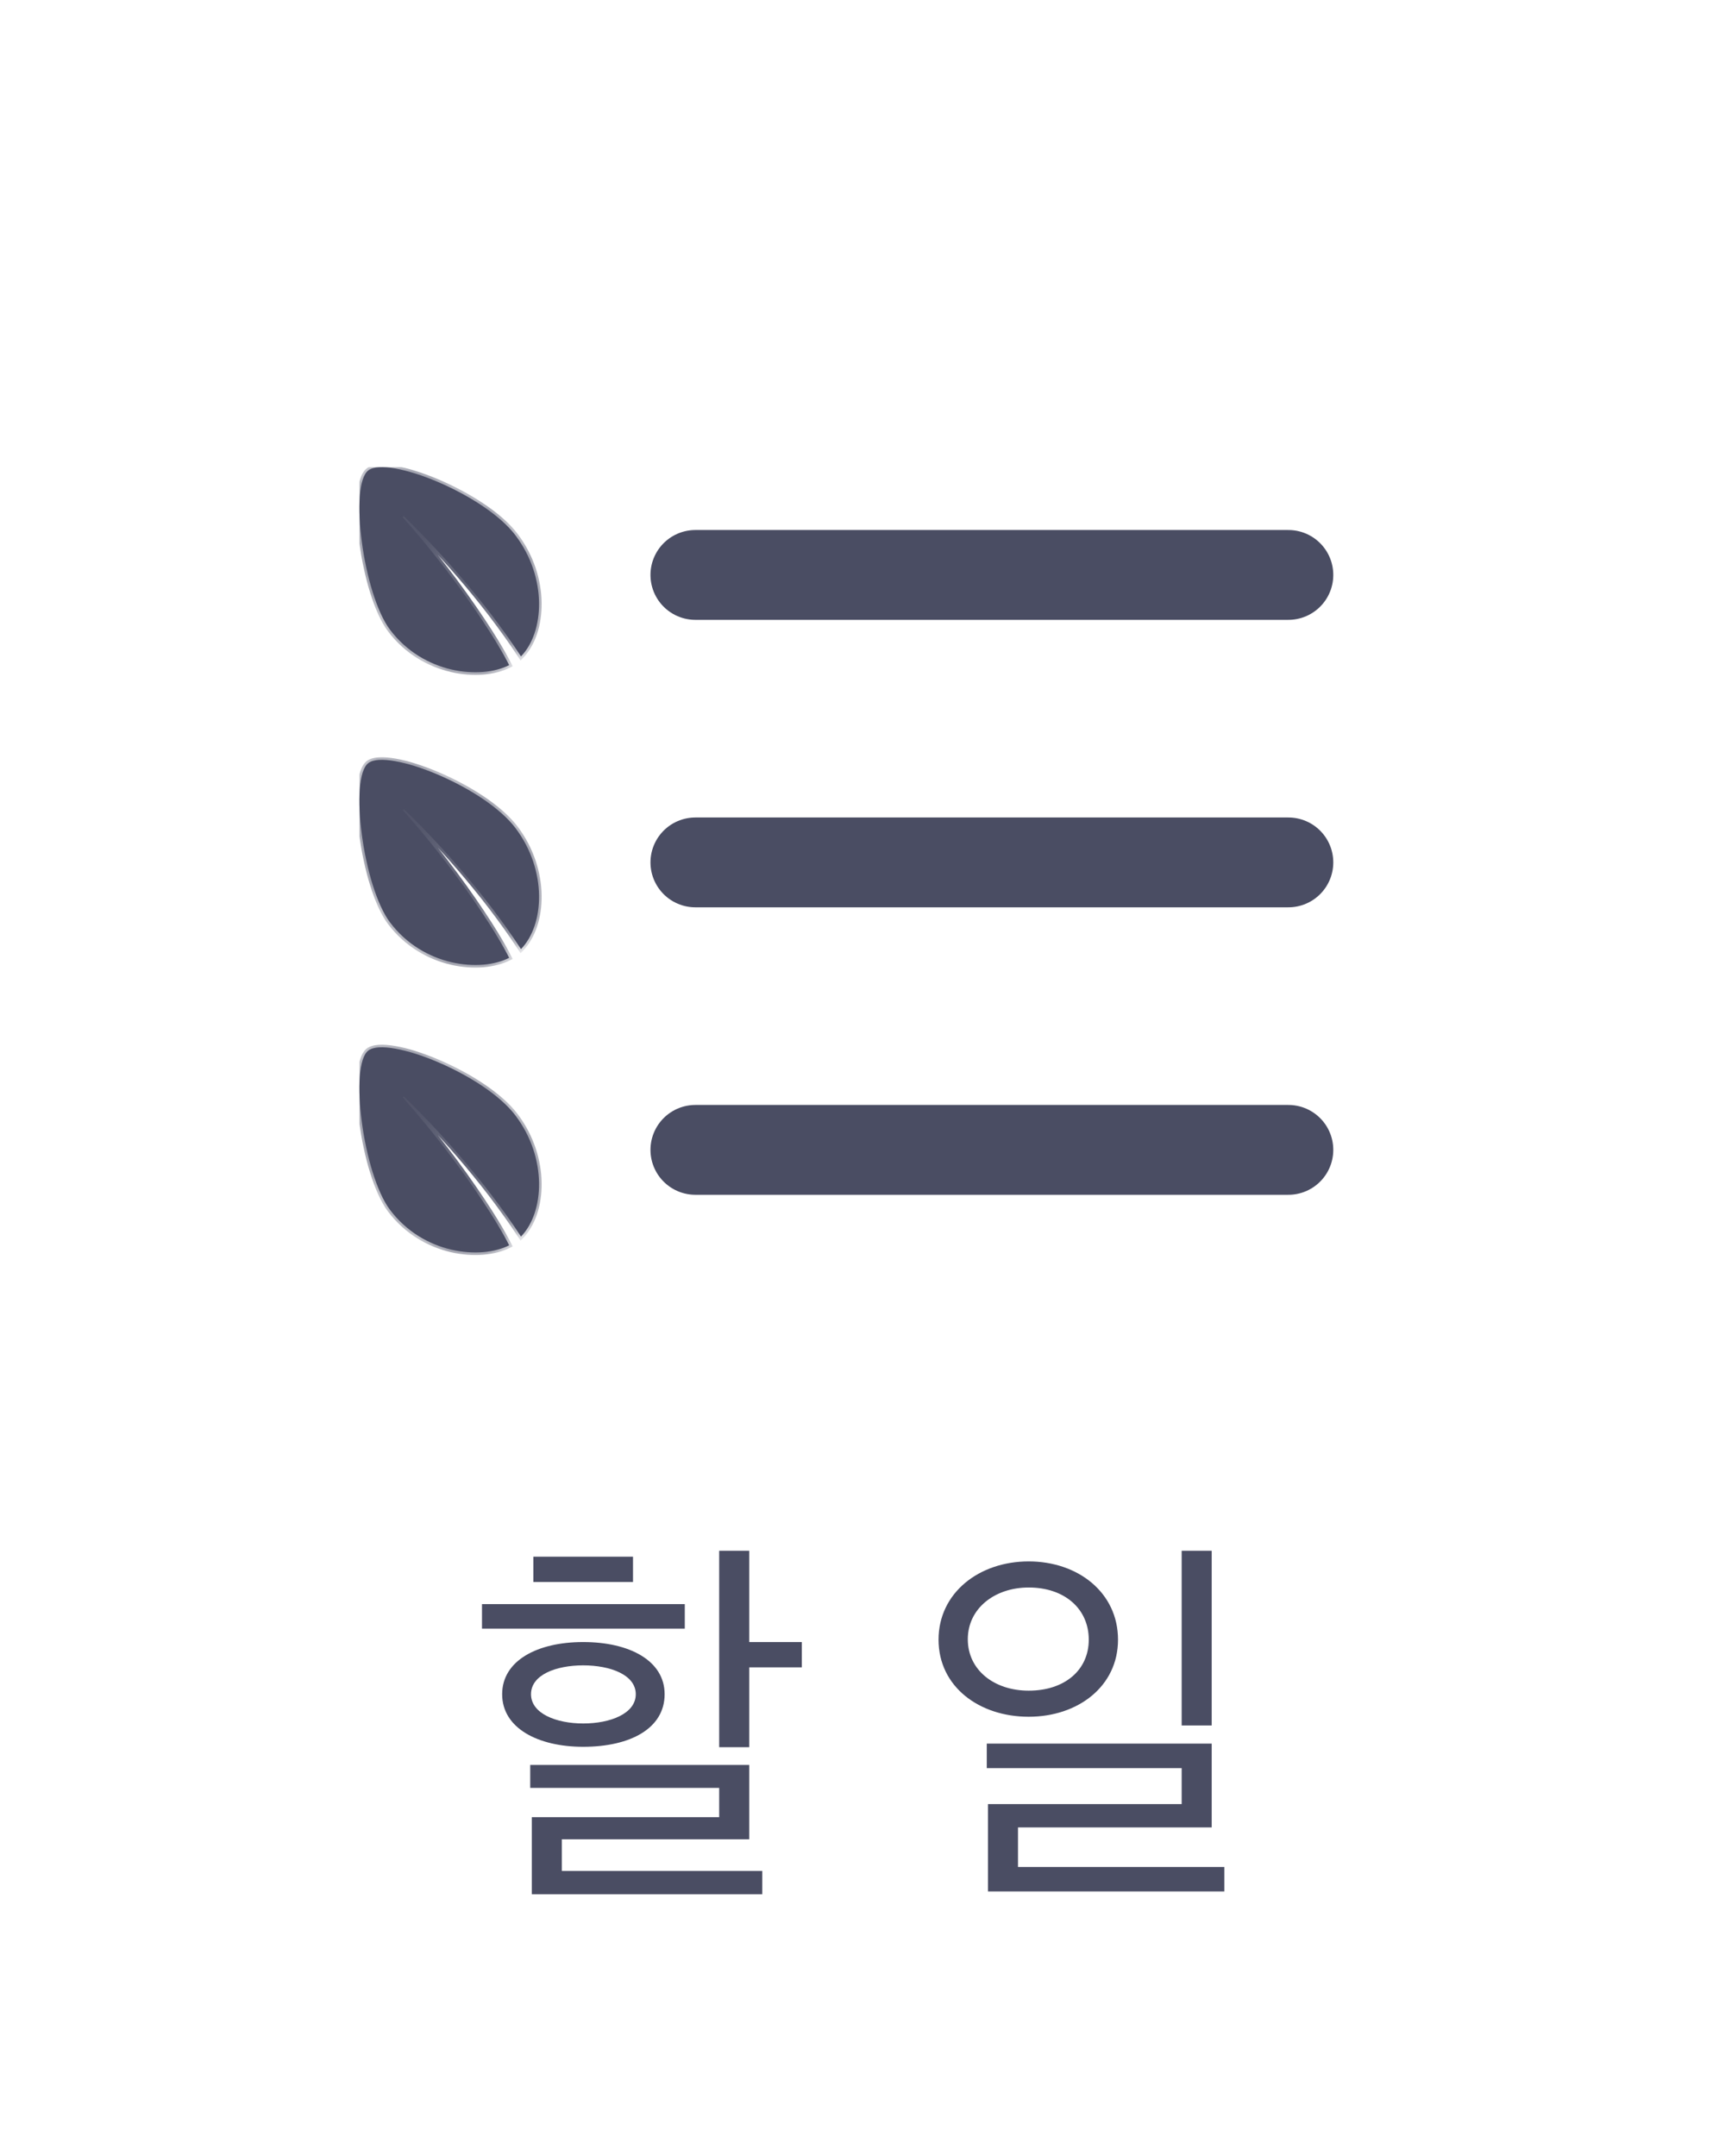 <svg width="48" height="60" viewBox="0 0 48 60" fill="none" xmlns="http://www.w3.org/2000/svg">
<g clip-path="url(#clip0_6586_64470)">
<path d="M19.35 16H35.85" stroke="#4A4D63" stroke-width="2.5" stroke-linecap="round"/>
<path d="M19.35 24H35.85" stroke="#4A4D63" stroke-width="2.5" stroke-linecap="round"/>
<path d="M19.35 32H35.85" stroke="#4A4D63" stroke-width="2.5" stroke-linecap="round"/>
<mask id="path-4-inside-1_6586_64470" fill="white">
<path fill-rule="evenodd" clip-rule="evenodd" d="M14.497 18.267C15.151 17.591 15.233 16.083 14.347 14.903C13.482 13.751 10.798 12.68 10.252 13.089C9.707 13.497 10.11 16.536 10.851 17.522C11.778 18.756 13.37 18.915 14.168 18.51C14.033 18.24 13.685 17.606 12.919 16.538C12.238 15.587 11.591 14.827 11.216 14.404C11.2 14.387 11.227 14.361 11.244 14.377C12.104 15.204 13.434 16.641 14.497 18.267Z"/>
</mask>
<path fill-rule="evenodd" clip-rule="evenodd" d="M14.497 18.267C15.151 17.591 15.233 16.083 14.347 14.903C13.482 13.751 10.798 12.68 10.252 13.089C9.707 13.497 10.11 16.536 10.851 17.522C11.778 18.756 13.37 18.915 14.168 18.51C14.033 18.24 13.685 17.606 12.919 16.538C12.238 15.587 11.591 14.827 11.216 14.404C11.2 14.387 11.227 14.361 11.244 14.377C12.104 15.204 13.434 16.641 14.497 18.267Z" fill="#4A4D63"/>
<path d="M14.347 14.903L14.405 14.86V14.86L14.347 14.903ZM14.497 18.267L14.549 18.317L14.486 18.383L14.437 18.307L14.497 18.267ZM10.851 17.522L10.793 17.565L10.851 17.522ZM14.168 18.51L14.233 18.478L14.265 18.542L14.201 18.575L14.168 18.51ZM12.919 16.538L12.861 16.58L12.919 16.538ZM11.216 14.404L11.27 14.356L11.27 14.356L11.216 14.404ZM11.244 14.377L11.194 14.429V14.429L11.244 14.377ZM14.405 14.86C14.858 15.462 15.063 16.149 15.072 16.773C15.081 17.395 14.893 17.962 14.549 18.317L14.445 18.217C14.755 17.896 14.936 17.371 14.928 16.775C14.919 16.181 14.723 15.524 14.289 14.947L14.405 14.86ZM10.209 13.031C10.294 12.967 10.412 12.938 10.545 12.93C10.68 12.922 10.839 12.936 11.013 12.967C11.362 13.029 11.781 13.162 12.208 13.344C13.059 13.707 13.961 14.268 14.405 14.86L14.289 14.947C13.868 14.386 12.995 13.836 12.151 13.477C11.731 13.298 11.323 13.169 10.988 13.109C10.82 13.079 10.673 13.067 10.554 13.074C10.433 13.082 10.347 13.108 10.296 13.147L10.209 13.031ZM10.793 17.565C10.601 17.309 10.434 16.925 10.299 16.492C10.164 16.058 10.061 15.569 9.998 15.098C9.935 14.628 9.912 14.174 9.939 13.81C9.953 13.628 9.98 13.465 10.022 13.334C10.064 13.204 10.123 13.095 10.209 13.031L10.296 13.147C10.245 13.184 10.198 13.26 10.16 13.378C10.122 13.495 10.097 13.645 10.084 13.821C10.057 14.172 10.079 14.615 10.141 15.079C10.203 15.543 10.305 16.024 10.437 16.449C10.57 16.876 10.731 17.242 10.909 17.478L10.793 17.565ZM14.201 18.575C13.783 18.787 13.168 18.848 12.542 18.701C11.914 18.554 11.268 18.198 10.793 17.565L10.909 17.478C11.361 18.081 11.975 18.42 12.575 18.561C13.175 18.701 13.755 18.639 14.136 18.446L14.201 18.575ZM14.104 18.543C13.971 18.276 13.624 17.646 12.861 16.58L12.978 16.496C13.745 17.567 14.096 18.204 14.233 18.478L14.104 18.543ZM12.861 16.58C12.181 15.632 11.536 14.874 11.162 14.452L11.27 14.356C11.646 14.78 12.295 15.543 12.978 16.496L12.861 16.58ZM11.162 14.452C11.143 14.432 11.136 14.406 11.14 14.381C11.143 14.358 11.154 14.339 11.167 14.326C11.181 14.313 11.2 14.303 11.223 14.3C11.248 14.298 11.274 14.306 11.294 14.325L11.194 14.429C11.205 14.44 11.221 14.445 11.237 14.444C11.252 14.443 11.262 14.436 11.268 14.43C11.274 14.424 11.281 14.414 11.283 14.4C11.285 14.384 11.28 14.368 11.27 14.356L11.162 14.452ZM11.294 14.325C12.156 15.154 13.491 16.595 14.558 18.228L14.437 18.307C13.378 16.686 12.051 15.254 11.194 14.429L11.294 14.325Z" fill="#4A4D63" mask="url(#path-4-inside-1_6586_64470)"/>
<mask id="path-6-inside-2_6586_64470" fill="white">
<path fill-rule="evenodd" clip-rule="evenodd" d="M14.497 26.413C15.151 25.737 15.233 24.229 14.347 23.049C13.482 21.896 10.798 20.826 10.252 21.234C9.707 21.643 10.11 24.681 10.851 25.667C11.778 26.902 13.37 27.061 14.168 26.656C14.033 26.386 13.685 25.752 12.919 24.683C12.238 23.733 11.591 22.973 11.216 22.55C11.2 22.533 11.227 22.506 11.244 22.523C12.104 23.349 13.434 24.786 14.497 26.413Z"/>
</mask>
<path fill-rule="evenodd" clip-rule="evenodd" d="M14.497 26.413C15.151 25.737 15.233 24.229 14.347 23.049C13.482 21.896 10.798 20.826 10.252 21.234C9.707 21.643 10.11 24.681 10.851 25.667C11.778 26.902 13.37 27.061 14.168 26.656C14.033 26.386 13.685 25.752 12.919 24.683C12.238 23.733 11.591 22.973 11.216 22.55C11.2 22.533 11.227 22.506 11.244 22.523C12.104 23.349 13.434 24.786 14.497 26.413Z" fill="#4A4D63"/>
<path d="M14.347 23.049L14.405 23.005V23.005L14.347 23.049ZM14.497 26.413L14.549 26.463L14.486 26.528L14.437 26.452L14.497 26.413ZM10.851 25.667L10.793 25.711L10.851 25.667ZM14.168 26.656L14.233 26.624L14.265 26.688L14.201 26.72L14.168 26.656ZM12.919 24.683L12.861 24.726L12.919 24.683ZM11.216 22.55L11.27 22.502L11.27 22.502L11.216 22.55ZM11.244 22.523L11.194 22.575V22.575L11.244 22.523ZM14.405 23.005C14.858 23.608 15.063 24.295 15.072 24.919C15.081 25.541 14.893 26.108 14.549 26.463L14.445 26.363C14.755 26.042 14.936 25.517 14.928 24.921C14.919 24.326 14.723 23.669 14.289 23.092L14.405 23.005ZM10.209 21.176C10.294 21.113 10.412 21.083 10.545 21.076C10.68 21.067 10.839 21.081 11.013 21.112C11.362 21.174 11.781 21.308 12.208 21.49C13.059 21.852 13.961 22.414 14.405 23.005L14.289 23.092C13.868 22.531 12.995 21.982 12.151 21.623C11.731 21.444 11.323 21.314 10.988 21.255C10.82 21.225 10.673 21.213 10.554 21.22C10.433 21.227 10.347 21.253 10.296 21.292L10.209 21.176ZM10.793 25.711C10.601 25.454 10.434 25.07 10.299 24.638C10.164 24.203 10.061 23.714 9.998 23.244C9.935 22.774 9.912 22.32 9.939 21.955C9.953 21.773 9.98 21.611 10.022 21.48C10.064 21.35 10.123 21.241 10.209 21.176L10.296 21.292C10.245 21.33 10.198 21.405 10.16 21.524C10.122 21.64 10.097 21.79 10.084 21.966C10.057 22.317 10.079 22.761 10.141 23.225C10.203 23.688 10.305 24.169 10.437 24.595C10.57 25.022 10.731 25.387 10.909 25.624L10.793 25.711ZM14.201 26.72C13.783 26.932 13.168 26.993 12.542 26.847C11.914 26.7 11.268 26.343 10.793 25.711L10.909 25.624C11.361 26.226 11.975 26.566 12.575 26.706C13.175 26.846 13.755 26.785 14.136 26.591L14.201 26.72ZM14.104 26.688C13.971 26.422 13.624 25.791 12.861 24.726L12.978 24.641C13.745 25.712 14.096 26.349 14.233 26.624L14.104 26.688ZM12.861 24.726C12.181 23.777 11.536 23.019 11.162 22.598L11.27 22.502C11.646 22.926 12.295 23.688 12.978 24.641L12.861 24.726ZM11.162 22.598C11.143 22.578 11.136 22.552 11.14 22.526C11.143 22.503 11.154 22.485 11.167 22.472C11.181 22.459 11.2 22.448 11.223 22.446C11.248 22.443 11.274 22.451 11.294 22.47L11.194 22.575C11.205 22.585 11.221 22.591 11.237 22.59C11.252 22.588 11.262 22.582 11.268 22.576C11.274 22.569 11.281 22.559 11.283 22.546C11.285 22.53 11.28 22.514 11.27 22.502L11.162 22.598ZM11.294 22.47C12.156 23.3 13.491 24.741 14.558 26.373L14.437 26.452C13.378 24.832 12.051 23.399 11.194 22.575L11.294 22.47Z" fill="#4A4D63" mask="url(#path-6-inside-2_6586_64470)"/>
<mask id="path-8-inside-3_6586_64470" fill="white">
<path fill-rule="evenodd" clip-rule="evenodd" d="M14.497 34.413C15.151 33.737 15.233 32.229 14.347 31.049C13.482 29.896 10.798 28.826 10.252 29.234C9.707 29.643 10.11 32.681 10.851 33.667C11.778 34.902 13.37 35.061 14.168 34.656C14.033 34.386 13.685 33.752 12.919 32.683C12.238 31.733 11.591 30.973 11.216 30.55C11.2 30.533 11.227 30.506 11.244 30.523C12.104 31.349 13.434 32.786 14.497 34.413Z"/>
</mask>
<path fill-rule="evenodd" clip-rule="evenodd" d="M14.497 34.413C15.151 33.737 15.233 32.229 14.347 31.049C13.482 29.896 10.798 28.826 10.252 29.234C9.707 29.643 10.11 32.681 10.851 33.667C11.778 34.902 13.37 35.061 14.168 34.656C14.033 34.386 13.685 33.752 12.919 32.683C12.238 31.733 11.591 30.973 11.216 30.55C11.2 30.533 11.227 30.506 11.244 30.523C12.104 31.349 13.434 32.786 14.497 34.413Z" fill="#4A4D63"/>
<path d="M14.347 31.049L14.405 31.005V31.005L14.347 31.049ZM14.497 34.413L14.549 34.463L14.486 34.528L14.437 34.452L14.497 34.413ZM10.851 33.667L10.793 33.711L10.851 33.667ZM14.168 34.656L14.233 34.624L14.265 34.688L14.201 34.72L14.168 34.656ZM12.919 32.683L12.861 32.725L12.919 32.683ZM11.216 30.55L11.27 30.502L11.27 30.502L11.216 30.55ZM11.244 30.523L11.194 30.575V30.575L11.244 30.523ZM14.405 31.005C14.858 31.608 15.063 32.295 15.072 32.919C15.081 33.541 14.893 34.108 14.549 34.463L14.445 34.363C14.755 34.042 14.936 33.517 14.928 32.921C14.919 32.326 14.723 31.669 14.289 31.092L14.405 31.005ZM10.209 29.176C10.294 29.113 10.412 29.083 10.545 29.076C10.68 29.067 10.839 29.081 11.013 29.112C11.362 29.174 11.781 29.308 12.208 29.49C13.059 29.852 13.961 30.414 14.405 31.005L14.289 31.092C13.868 30.531 12.995 29.982 12.151 29.623C11.731 29.444 11.323 29.314 10.988 29.255C10.82 29.225 10.673 29.213 10.554 29.22C10.433 29.227 10.347 29.253 10.296 29.292L10.209 29.176ZM10.793 33.711C10.601 33.455 10.434 33.071 10.299 32.638C10.164 32.203 10.061 31.714 9.998 31.244C9.935 30.774 9.912 30.32 9.939 29.955C9.953 29.773 9.98 29.611 10.022 29.48C10.064 29.35 10.123 29.241 10.209 29.176L10.296 29.292C10.245 29.33 10.198 29.405 10.16 29.524C10.122 29.64 10.097 29.79 10.084 29.966C10.057 30.317 10.079 30.761 10.141 31.225C10.203 31.688 10.305 32.169 10.437 32.595C10.57 33.022 10.731 33.387 10.909 33.624L10.793 33.711ZM14.201 34.72C13.783 34.932 13.168 34.993 12.542 34.847C11.914 34.7 11.268 34.343 10.793 33.711L10.909 33.624C11.361 34.226 11.975 34.566 12.575 34.706C13.175 34.846 13.755 34.785 14.136 34.591L14.201 34.72ZM14.104 34.688C13.971 34.422 13.624 33.791 12.861 32.725L12.978 32.641C13.745 33.712 14.096 34.349 14.233 34.624L14.104 34.688ZM12.861 32.725C12.181 31.777 11.536 31.019 11.162 30.598L11.27 30.502C11.646 30.926 12.295 31.688 12.978 32.641L12.861 32.725ZM11.162 30.598C11.143 30.578 11.136 30.552 11.14 30.526C11.143 30.503 11.154 30.485 11.167 30.472C11.181 30.459 11.2 30.448 11.223 30.446C11.248 30.443 11.274 30.451 11.294 30.47L11.194 30.575C11.205 30.585 11.221 30.591 11.237 30.59C11.252 30.588 11.262 30.582 11.268 30.576C11.274 30.569 11.281 30.559 11.283 30.546C11.285 30.53 11.28 30.514 11.27 30.502L11.162 30.598ZM11.294 30.47C12.156 31.3 13.491 32.741 14.558 34.373L14.437 34.452C13.378 32.832 12.051 31.399 11.194 30.575L11.294 30.47Z" fill="#4A4D63" mask="url(#path-8-inside-3_6586_64470)"/>
</g>
<path d="M22.311 46.401H20.848V48.623H20.012V43.156H20.848V45.697H22.311V46.401ZM21.211 52.715H14.798V50.57H20.012V49.756H14.754V49.118H20.848V51.186H15.634V52.066H21.211V52.715ZM17.614 44.025H14.842V43.321H17.614V44.025ZM19.055 45.323H13.412V44.641H19.055V45.323ZM18.494 47.149C18.494 48.095 17.548 48.612 16.228 48.612C14.974 48.612 13.973 48.095 13.973 47.149C13.973 46.214 14.952 45.697 16.228 45.697C17.515 45.697 18.494 46.214 18.494 47.149ZM17.691 47.149C17.691 46.61 16.987 46.346 16.228 46.346C15.469 46.346 14.776 46.61 14.776 47.149C14.776 47.688 15.48 47.963 16.228 47.963C16.987 47.963 17.691 47.688 17.691 47.149ZM33.717 48.018H32.881V43.156H33.717V48.018ZM34.069 52.638H27.491V50.207H32.881V49.206H27.458V48.524H33.717V50.856H28.327V51.956H34.069V52.638ZM28.624 43.453C29.999 43.453 31.11 44.322 31.11 45.631C31.11 46.929 29.999 47.776 28.624 47.776C27.249 47.776 26.116 46.94 26.116 45.631C26.116 44.333 27.238 43.453 28.624 43.453ZM28.624 44.179C27.678 44.179 26.93 44.762 26.93 45.62C26.93 46.478 27.667 47.05 28.624 47.05C29.625 47.05 30.296 46.478 30.296 45.631C30.296 44.773 29.625 44.179 28.624 44.179Z" fill="#4A4D63"/>
<defs>
<clipPath id="clip0_6586_64470">
<rect width="28" height="22" fill="white" transform="translate(10 13)"/>
</clipPath>
</defs>
</svg>
